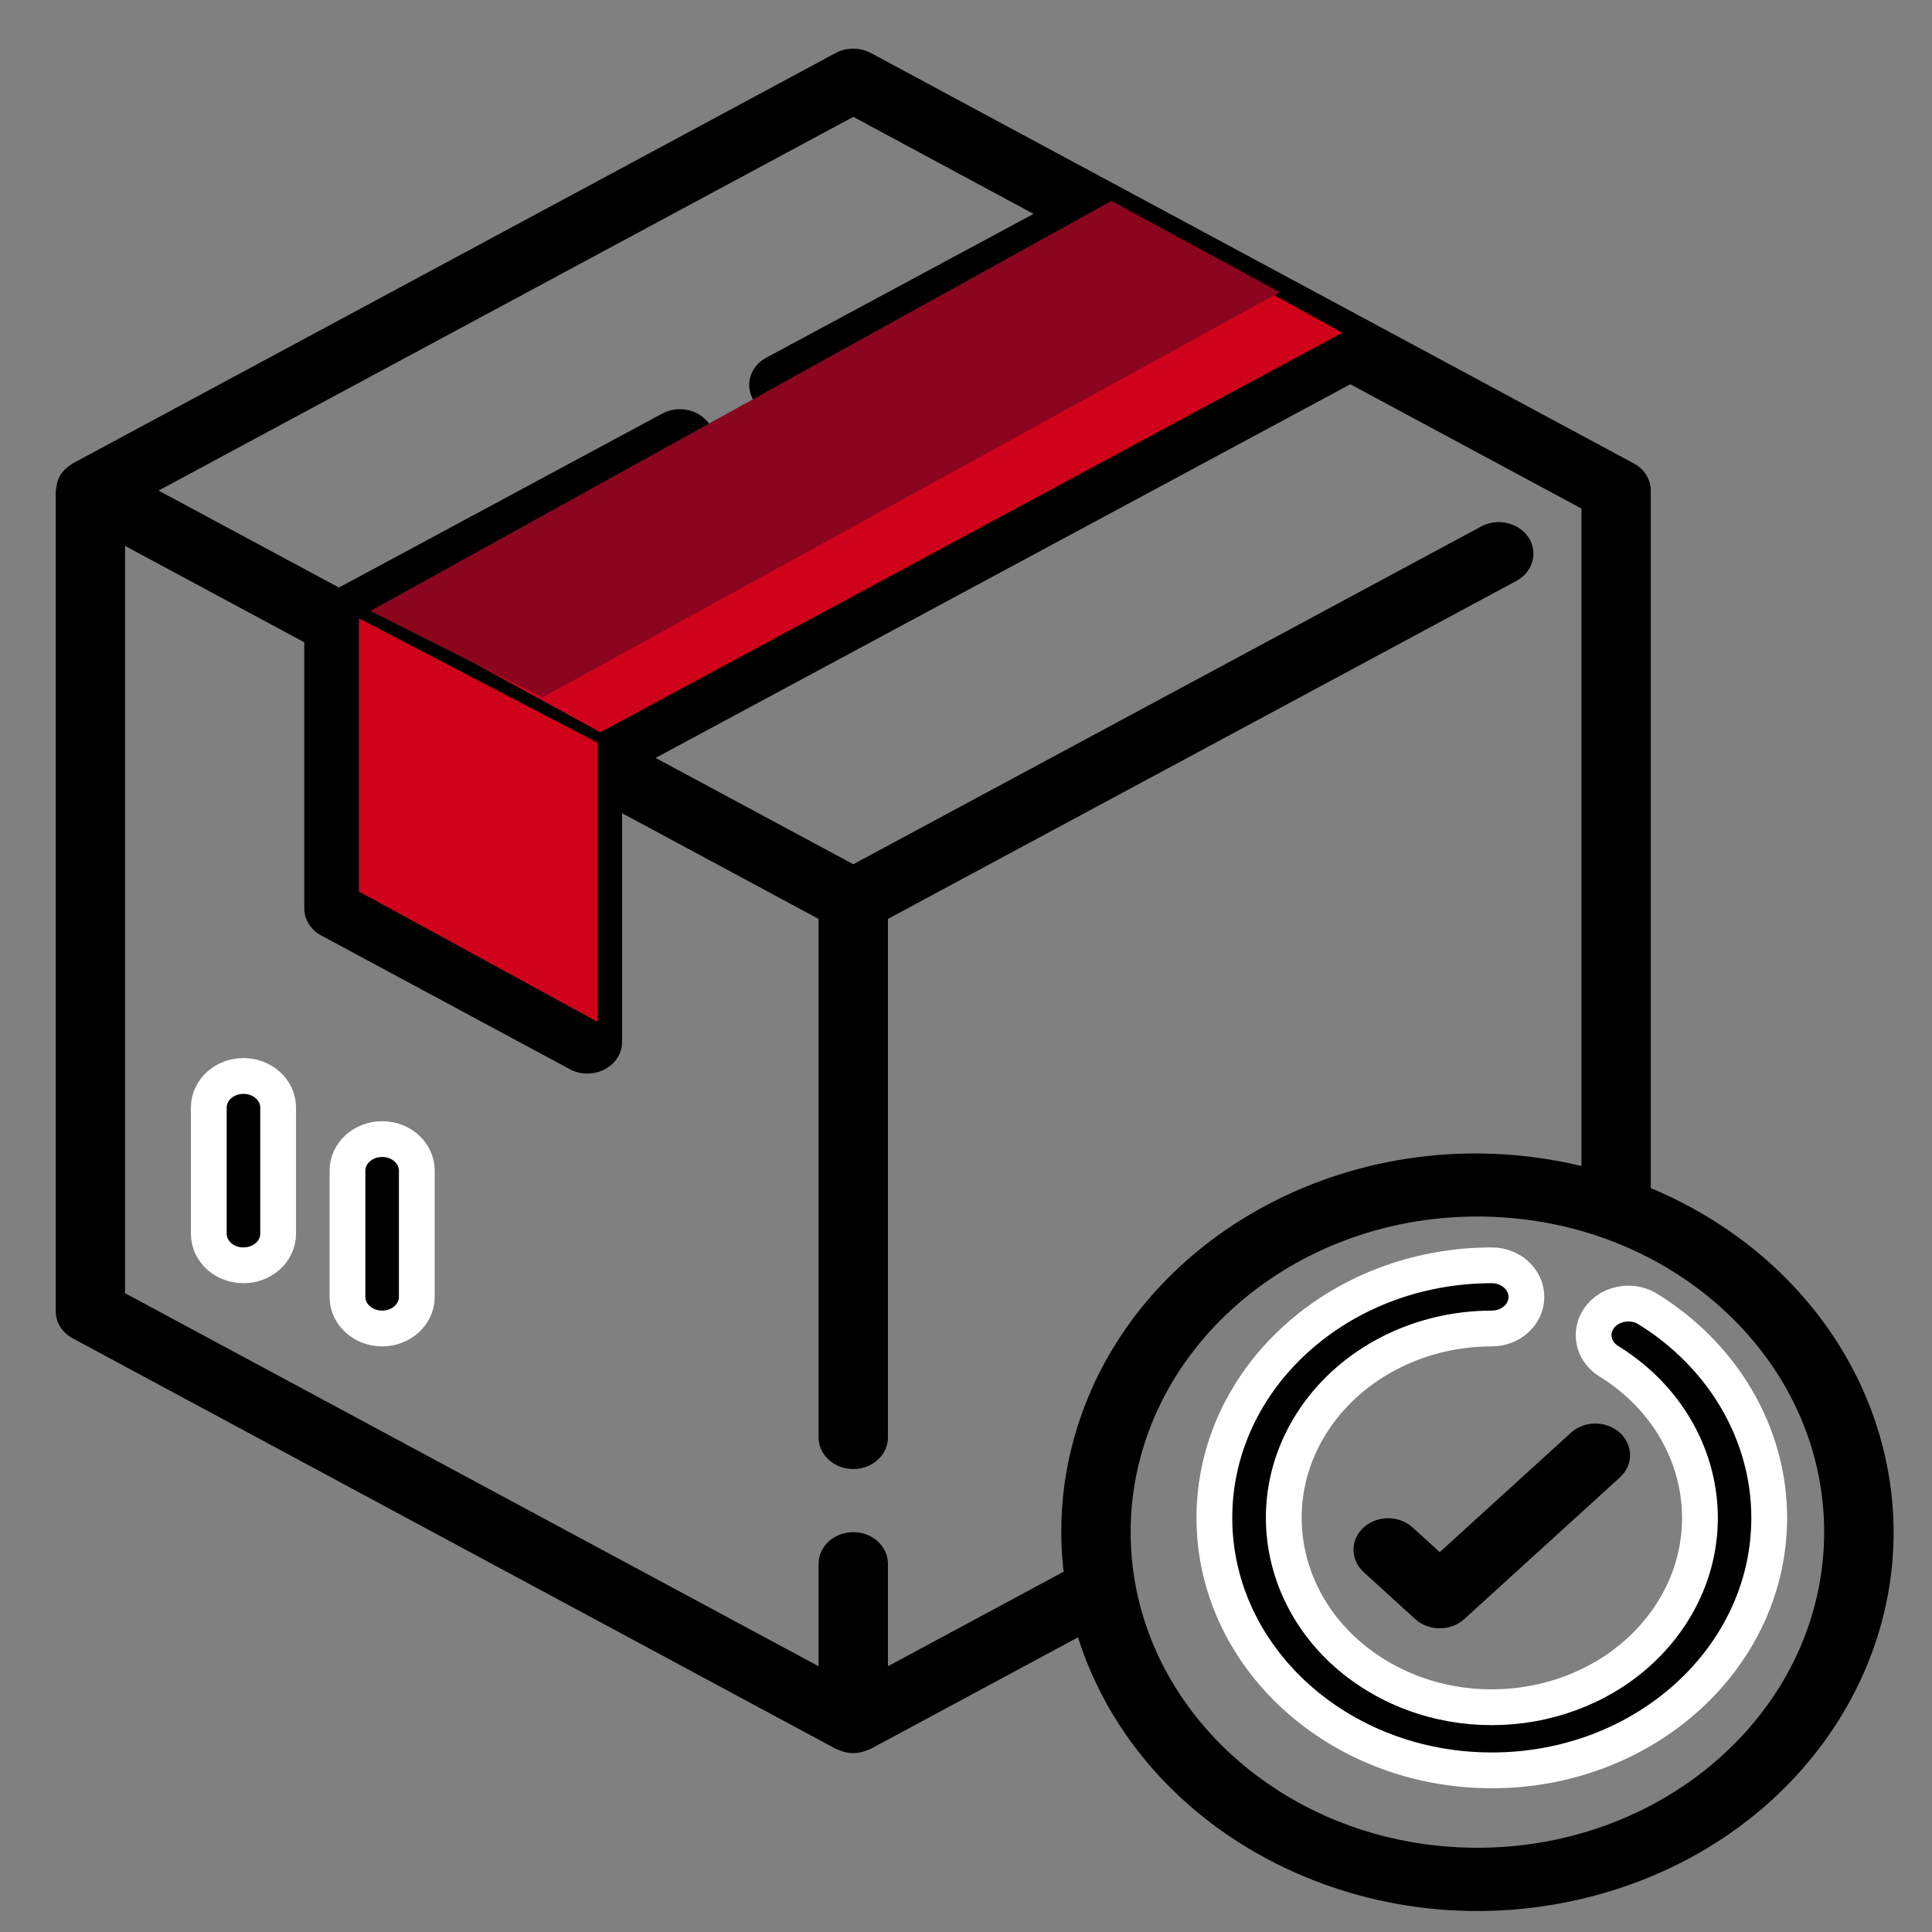 <?xml version="1.0" encoding="UTF-8"?>
<svg width="27px" height="27px" viewBox="0 0 27 27" version="1.1" xmlns="http://www.w3.org/2000/svg" xmlns:xlink="http://www.w3.org/1999/xlink">
    <rect x="0" y="0" width="27" height="27" fill="#808080" stroke="none"/>
    <!-- Generator: Sketch 48 (47235) - http://www.bohemiancoding.com/sketch -->
    <title>Book Order red</title>
    <desc>Created with Sketch.</desc>
    <defs></defs>
    <g id="Client-Profile-Edit" stroke="none" stroke-width="1" fill="none" fill-rule="evenodd" transform="translate(-459, -228)">
        <g id="Book-Order-Circle" transform="translate(436, 218)">
            <g id="Book-Order-red" transform="translate(23.15, 10.05)">
                <g id="Group-8" transform="translate(0.129, 0.13)" fill="#000000" fill-rule="nonzero">
                    <path d="M25.955,19.767 C25.486,18.287 24.33,17.066 22.791,16.424 L22.791,6.676 C22.791,6.52 22.701,6.375 22.553,6.296 L11.892,0.561 C11.74,0.48 11.551,0.48 11.399,0.561 L0.738,6.296 C0.728,6.301 0.72,6.309 0.711,6.315 C0.701,6.321 0.692,6.328 0.682,6.336 C0.64,6.366 0.604,6.402 0.575,6.443 C0.575,6.446 0.569,6.448 0.567,6.451 L0.567,6.454 C0.54,6.499 0.522,6.548 0.513,6.598 C0.513,6.612 0.508,6.624 0.507,6.637 C0.505,6.65 0.5,6.662 0.5,6.676 L0.5,18.145 C0.5,18.301 0.59,18.445 0.738,18.524 L11.399,24.259 C11.412,24.264 11.425,24.269 11.438,24.274 C11.451,24.28 11.465,24.285 11.479,24.29 C11.586,24.33 11.706,24.33 11.812,24.29 C11.826,24.285 11.84,24.28 11.854,24.274 C11.866,24.268 11.88,24.265 11.892,24.259 L14.786,22.702 C15.676,25.51 18.898,27.129 21.983,26.318 C25.067,25.508 26.845,22.575 25.955,19.767 Z M11.646,1.453 L14.165,2.809 L10.429,4.819 C10.199,4.943 10.122,5.213 10.258,5.423 C10.395,5.633 10.692,5.703 10.923,5.579 L15.119,3.323 L17.639,4.679 L7.93,9.899 L5.41,8.544 L9.47,6.36 C9.7,6.236 9.777,5.966 9.641,5.756 C9.504,5.546 9.207,5.476 8.976,5.6 L4.458,8.031 L1.937,6.676 L11.646,1.453 Z M7.446,10.664 L7.446,13.609 L4.942,12.262 L4.942,9.317 L7.446,10.664 Z M14.745,19.869 C14.616,20.314 14.551,20.772 14.553,21.232 C14.553,21.417 14.564,21.601 14.585,21.785 L12.13,23.106 L12.13,21.673 C12.13,21.43 11.913,21.232 11.646,21.232 C11.378,21.232 11.161,21.43 11.161,21.673 L11.161,23.106 L1.469,17.893 L1.469,7.449 L3.973,8.796 L3.973,12.514 C3.973,12.67 4.063,12.815 4.211,12.894 L7.684,14.762 C7.758,14.802 7.844,14.823 7.93,14.823 C8.198,14.823 8.415,14.626 8.415,14.382 L8.415,11.185 L11.161,12.662 L11.161,19.909 C11.161,20.153 11.378,20.35 11.646,20.35 C11.913,20.35 12.13,20.153 12.13,19.909 L12.13,12.662 L20.913,7.938 C21.143,7.814 21.22,7.543 21.084,7.333 C20.947,7.124 20.65,7.054 20.42,7.178 L11.646,11.898 L8.883,10.412 L18.592,5.19 L21.822,6.927 L21.822,16.115 C18.729,15.373 15.56,17.053 14.745,19.869 Z M20.368,25.643 C17.692,25.643 15.522,23.668 15.522,21.232 C15.522,18.796 17.692,16.821 20.368,16.821 C23.045,16.821 25.214,18.796 25.214,21.232 C25.211,23.667 23.043,25.641 20.368,25.643 Z" id="Shape"></path>
                    <path d="M3.123,14.857 C2.856,14.857 2.639,15.054 2.639,15.298 L2.639,17.062 C2.639,17.306 2.856,17.503 3.123,17.503 C3.391,17.503 3.608,17.306 3.608,17.062 L3.608,15.298 C3.608,15.054 3.391,14.857 3.123,14.857 Z" id="Shape" stroke="#FFFFFF" stroke-width="0.5"></path>
                    <path d="M5.062,15.739 C4.794,15.739 4.577,15.936 4.577,16.18 L4.577,17.945 C4.577,18.188 4.794,18.386 5.062,18.386 C5.329,18.386 5.546,18.188 5.546,17.945 L5.546,16.18 C5.546,15.936 5.329,15.739 5.062,15.739 Z" id="Shape" stroke="#FFFFFF" stroke-width="0.5"></path>
                    <path d="M22.737,18.106 C22.511,17.976 22.211,18.037 22.068,18.242 C21.93,18.44 21.985,18.7 22.194,18.837 C23.526,19.653 23.879,21.298 22.982,22.51 C22.085,23.723 20.278,24.044 18.946,23.228 C17.614,22.411 17.261,20.767 18.158,19.554 C18.698,18.824 19.602,18.386 20.569,18.386 C20.836,18.386 21.053,18.188 21.053,17.945 C21.053,17.701 20.836,17.503 20.569,17.503 C18.427,17.504 16.692,19.084 16.692,21.033 C16.693,22.982 18.429,24.562 20.57,24.561 C22.711,24.561 24.446,22.981 24.446,21.032 C24.446,19.859 23.805,18.762 22.737,18.106 Z" id="Shape" stroke="#FFFFFF" stroke-width="0.5"></path>
                    <path d="M22.353,19.838 C22.165,19.673 21.867,19.673 21.68,19.838 L19.842,21.511 L19.457,21.162 C19.265,20.992 18.958,20.997 18.772,21.172 C18.591,21.343 18.591,21.614 18.772,21.785 L19.499,22.447 C19.688,22.619 19.995,22.619 20.184,22.447 L22.365,20.462 C22.551,20.287 22.546,20.007 22.353,19.838 Z" id="Shape"></path>
                </g>
                <polygon id="Path-24" stroke="#D0021B" stroke-width="0.72" fill="#D0021B" points="5.225 9.186 7.838 10.547 7.838 13.623 5.225 12.196"></polygon>
                <polygon id="Path-13-Copy" stroke="#D0021B" stroke-width="0.72" fill="#D0021B" points="7.011 9.1 16.572 3.889 17.855 4.596 8.239 9.774"></polygon>
                <polygon id="Path-13" stroke="#8C051E" stroke-width="0.72" fill="#8C051E" points="5.797 8.473 15.383 3.169 16.982 4.036 7.423 9.291"></polygon>
            </g>
        </g>
    </g>
</svg>